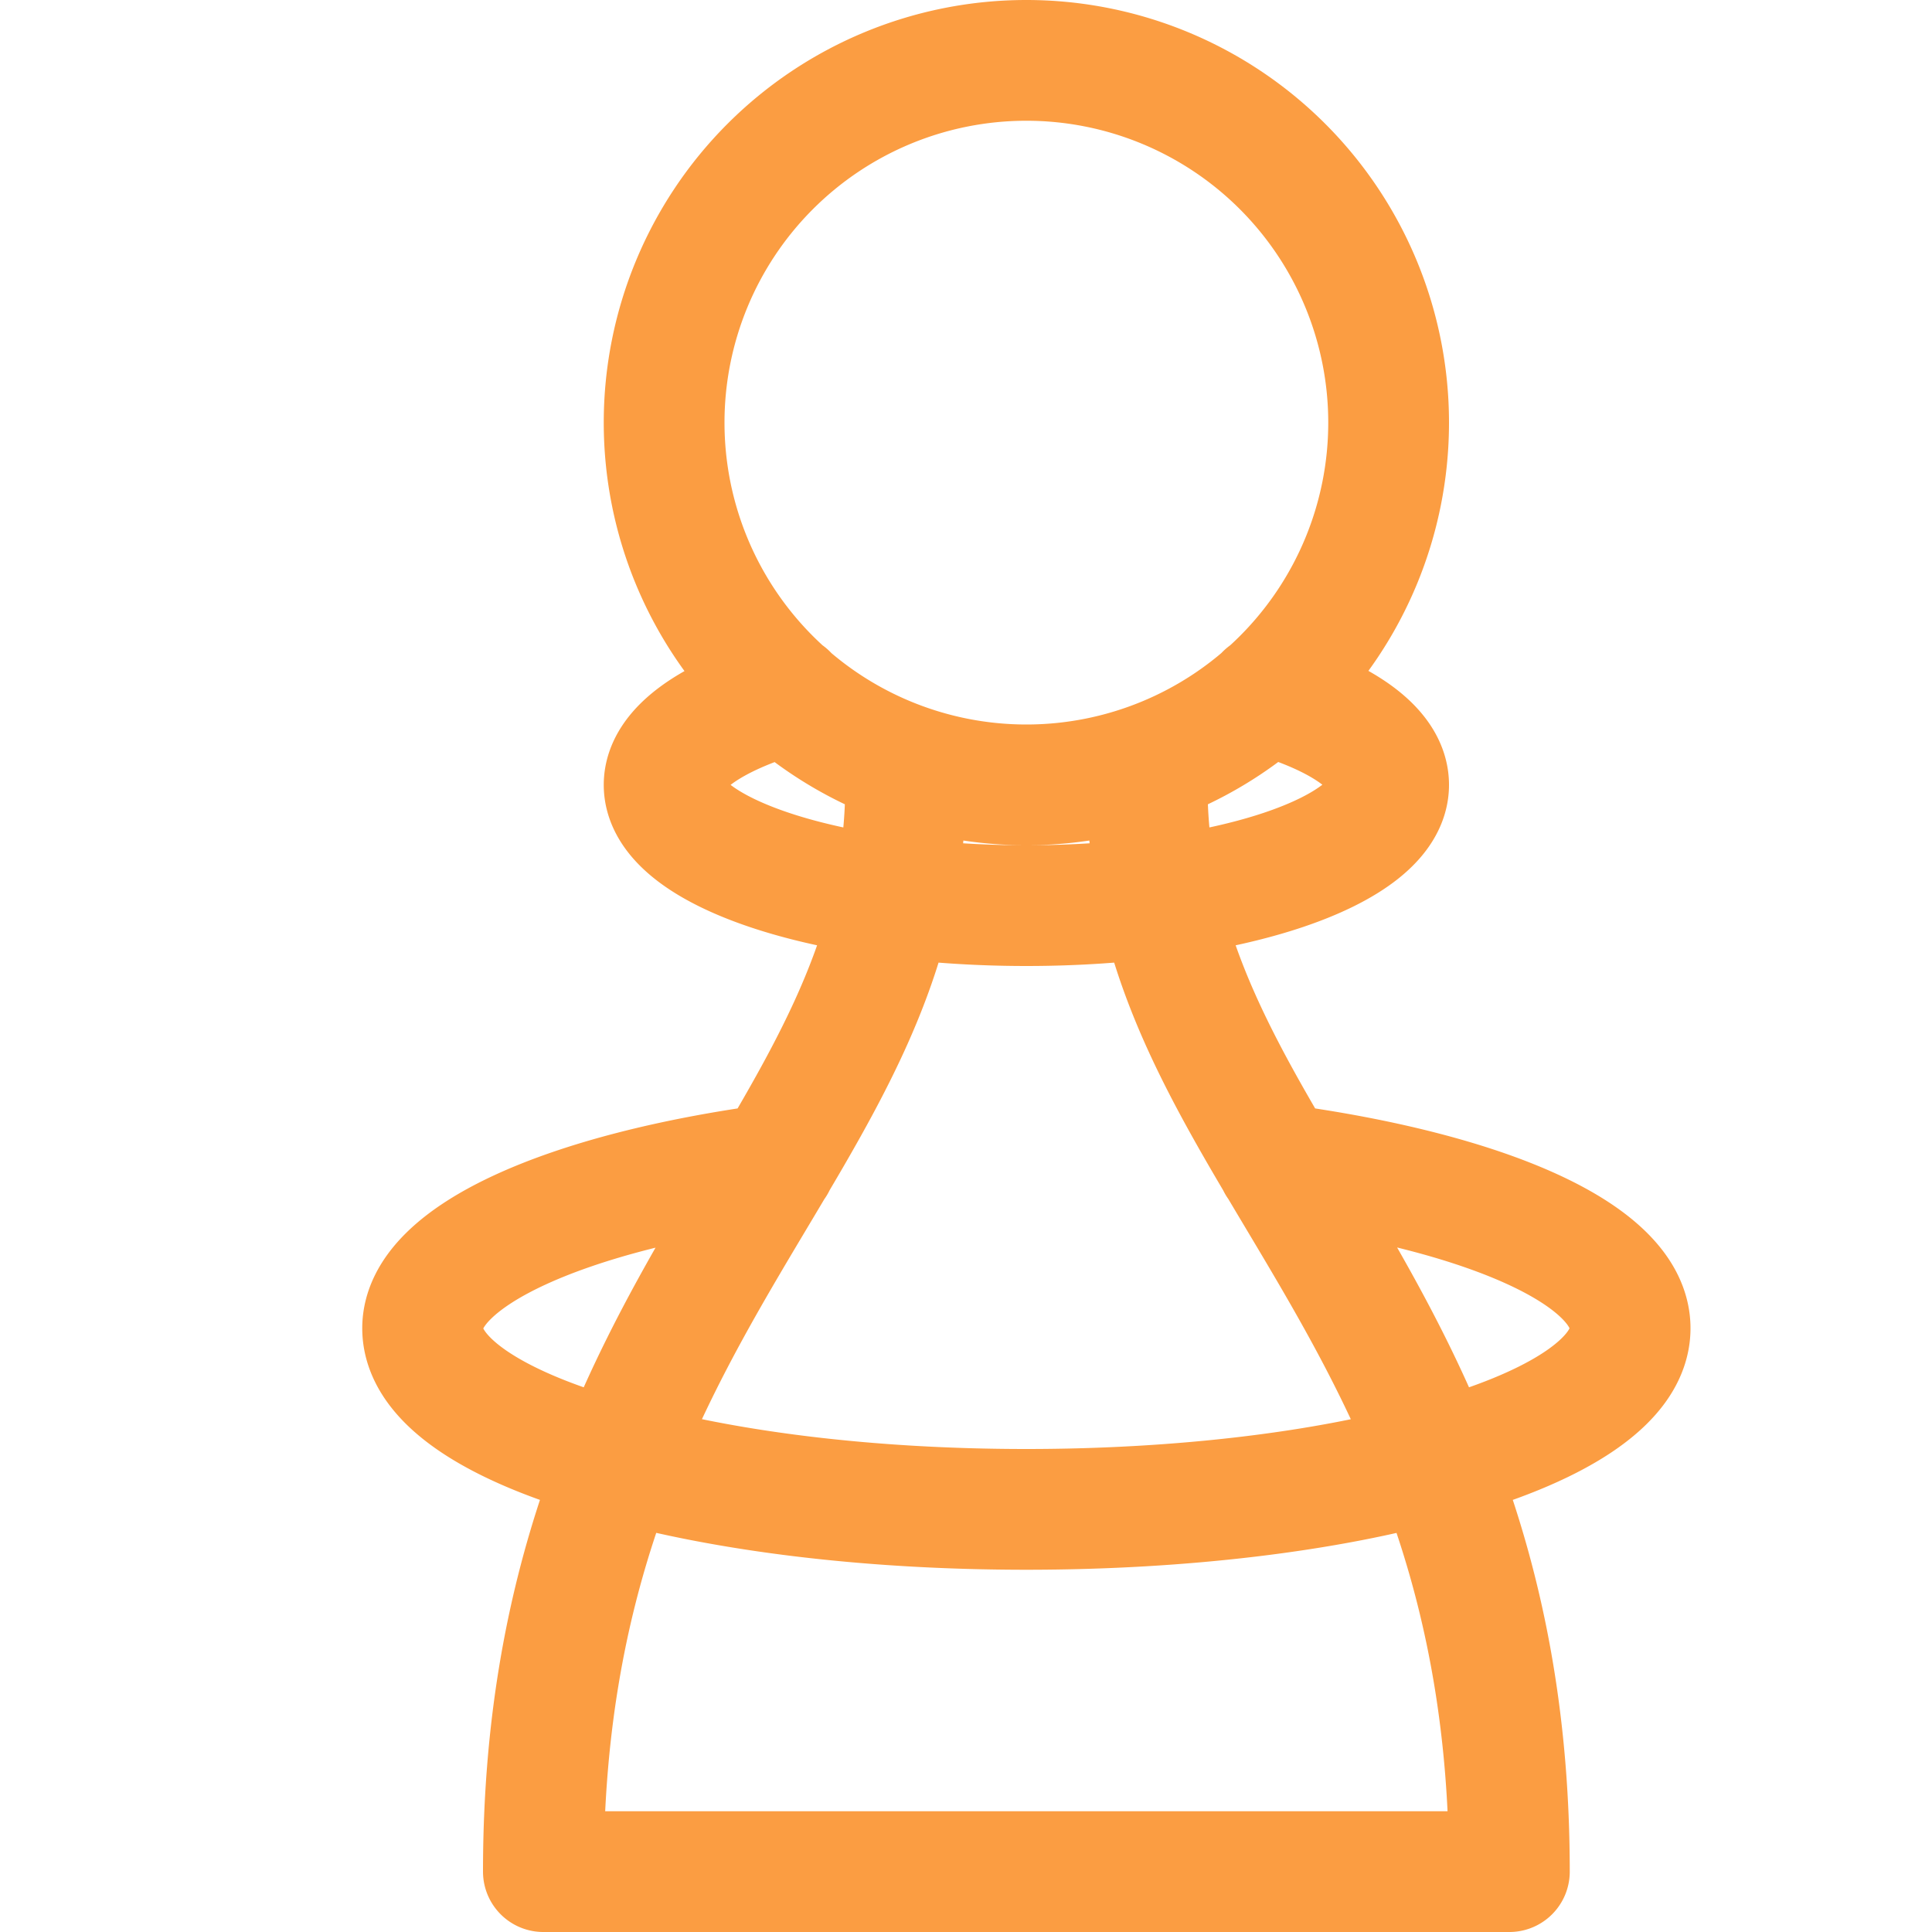 <svg xmlns="http://www.w3.org/2000/svg" width="16" height="16"><path fill="none" fill-rule="evenodd" stroke="#FB9D42" stroke-linecap="round" stroke-linejoin="round" d="M7.5 6.5c0 3-3 4.25-3 9h8c0-4.75-3-6-3-9m1.08 3.14c1.72.23 2.92.75 2.92 1.36 0 .44-.62.83-1.62 1.1m-6.76 0c-1-.27-1.62-.66-1.62-1.1 0-.6 1.2-1.13 2.92-1.36m-1.3 2.46c.89.25 2.07.4 3.38.4 1.3 0 2.5-.15 3.38-.4M8.5 6.5a3 3 0 1 0 0-6 3 3 0 0 0 0 6Zm1.98-.75c.63.18 1.02.45 1.02.75 0 .55-1.34 1-3 1s-3-.45-3-1c0-.3.4-.57 1.02-.75"/></svg>